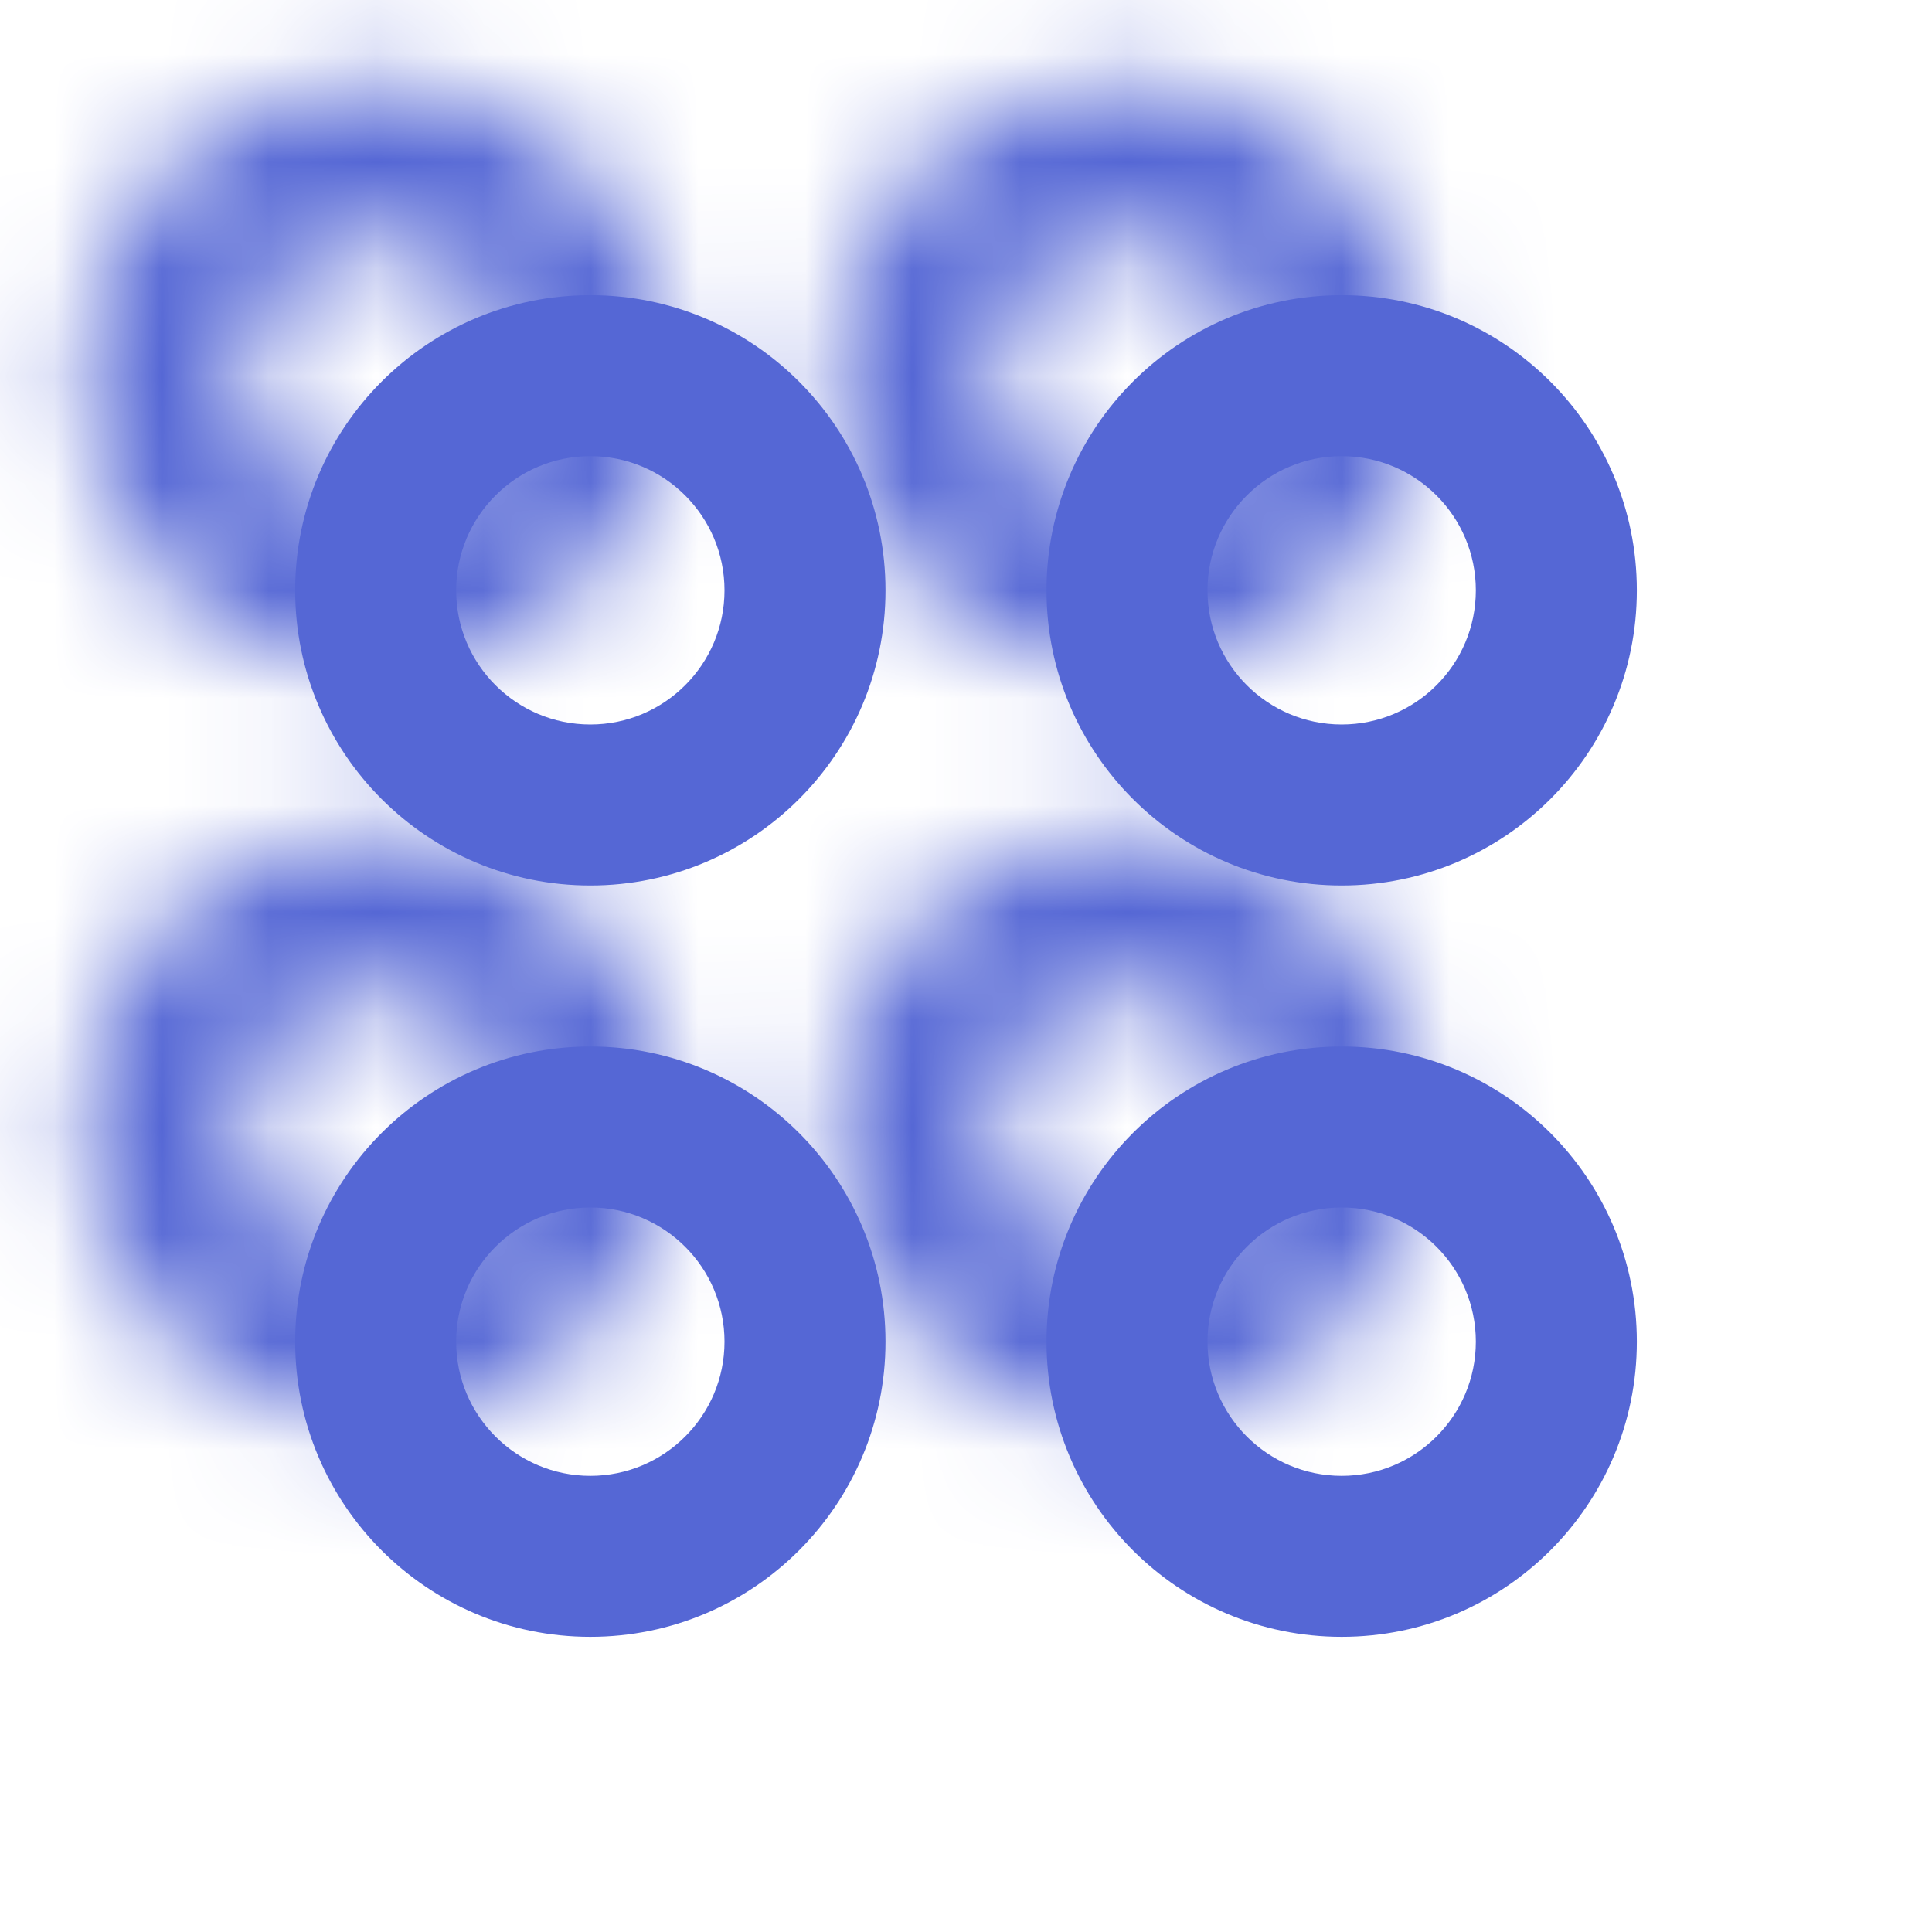 <?xml version="1.0" encoding="UTF-8"?>
<svg width="18px" height="18px" viewBox="0 0 18 18" version="1.1" xmlns="http://www.w3.org/2000/svg" xmlns:xlink="http://www.w3.org/1999/xlink">
    <title>F858B725-4B17-494A-8680-5B9F1EB601E6</title>
    <defs>
        <path d="M10.5,7.75 C12.019,7.75 13.25,8.981 13.25,10.5 C13.25,12.019 12.019,13.25 10.5,13.25 C8.981,13.25 7.75,12.019 7.75,10.5 C7.75,8.981 8.981,7.75 10.5,7.75 Z M3.5,7.75 C5.019,7.75 6.25,8.981 6.25,10.5 C6.25,12.019 5.019,13.25 3.5,13.25 C1.981,13.25 0.75,12.019 0.75,10.5 C0.75,8.981 1.981,7.75 3.5,7.75 Z M10.5,9.25 C9.81,9.25 9.25,9.81 9.25,10.5 C9.25,11.19 9.81,11.75 10.5,11.75 C11.19,11.75 11.75,11.19 11.75,10.5 C11.75,9.81 11.19,9.25 10.5,9.25 Z M3.5,9.25 C2.81,9.25 2.25,9.81 2.25,10.5 C2.25,11.19 2.81,11.75 3.5,11.75 C4.19,11.75 4.75,11.19 4.75,10.5 C4.75,9.81 4.19,9.25 3.5,9.25 Z M3.5,0.75 C5.019,0.75 6.25,1.981 6.25,3.5 C6.25,5.019 5.019,6.25 3.5,6.25 C1.981,6.25 0.75,5.019 0.75,3.5 C0.75,1.981 1.981,0.75 3.5,0.75 Z M10.5,0.75 C12.019,0.75 13.25,1.981 13.25,3.5 C13.25,5.019 12.019,6.25 10.5,6.25 C8.981,6.25 7.75,5.019 7.75,3.5 C7.75,1.981 8.981,0.75 10.5,0.75 Z M3.5,2.25 C2.81,2.25 2.25,2.81 2.25,3.5 C2.25,4.19 2.81,4.75 3.5,4.75 C4.19,4.75 4.75,4.19 4.75,3.5 C4.75,2.81 4.19,2.25 3.5,2.25 Z M10.5,2.25 C9.81,2.25 9.25,2.81 9.25,3.5 C9.25,4.19 9.81,4.75 10.5,4.75 C11.19,4.75 11.75,4.19 11.75,3.5 C11.75,2.81 11.19,2.25 10.5,2.25 Z" id="path-1"></path>
    </defs>
    <g id="Test" stroke="none" stroke-width="1" fill="none" fill-rule="evenodd">
        <g id="test-start" transform="translate(-92, -139)">
            <g id="Icon/Control/Burger" transform="translate(92, 139)">
                <g id="Color" transform="translate(2, 2)">
                    <mask id="mask-2" fill="white">
                        <use xlink:href="#path-1"></use>
                    </mask>
                    <use id="Mask" fill="#5567D5" fill-rule="nonzero" xlink:href="#path-1"></use>
                    <rect fill="#5567D5" fill-rule="nonzero" mask="url(#mask-2)" x="-2" y="-2" width="18" height="18"></rect>
                </g>
            </g>
        </g>
    </g>
</svg>
